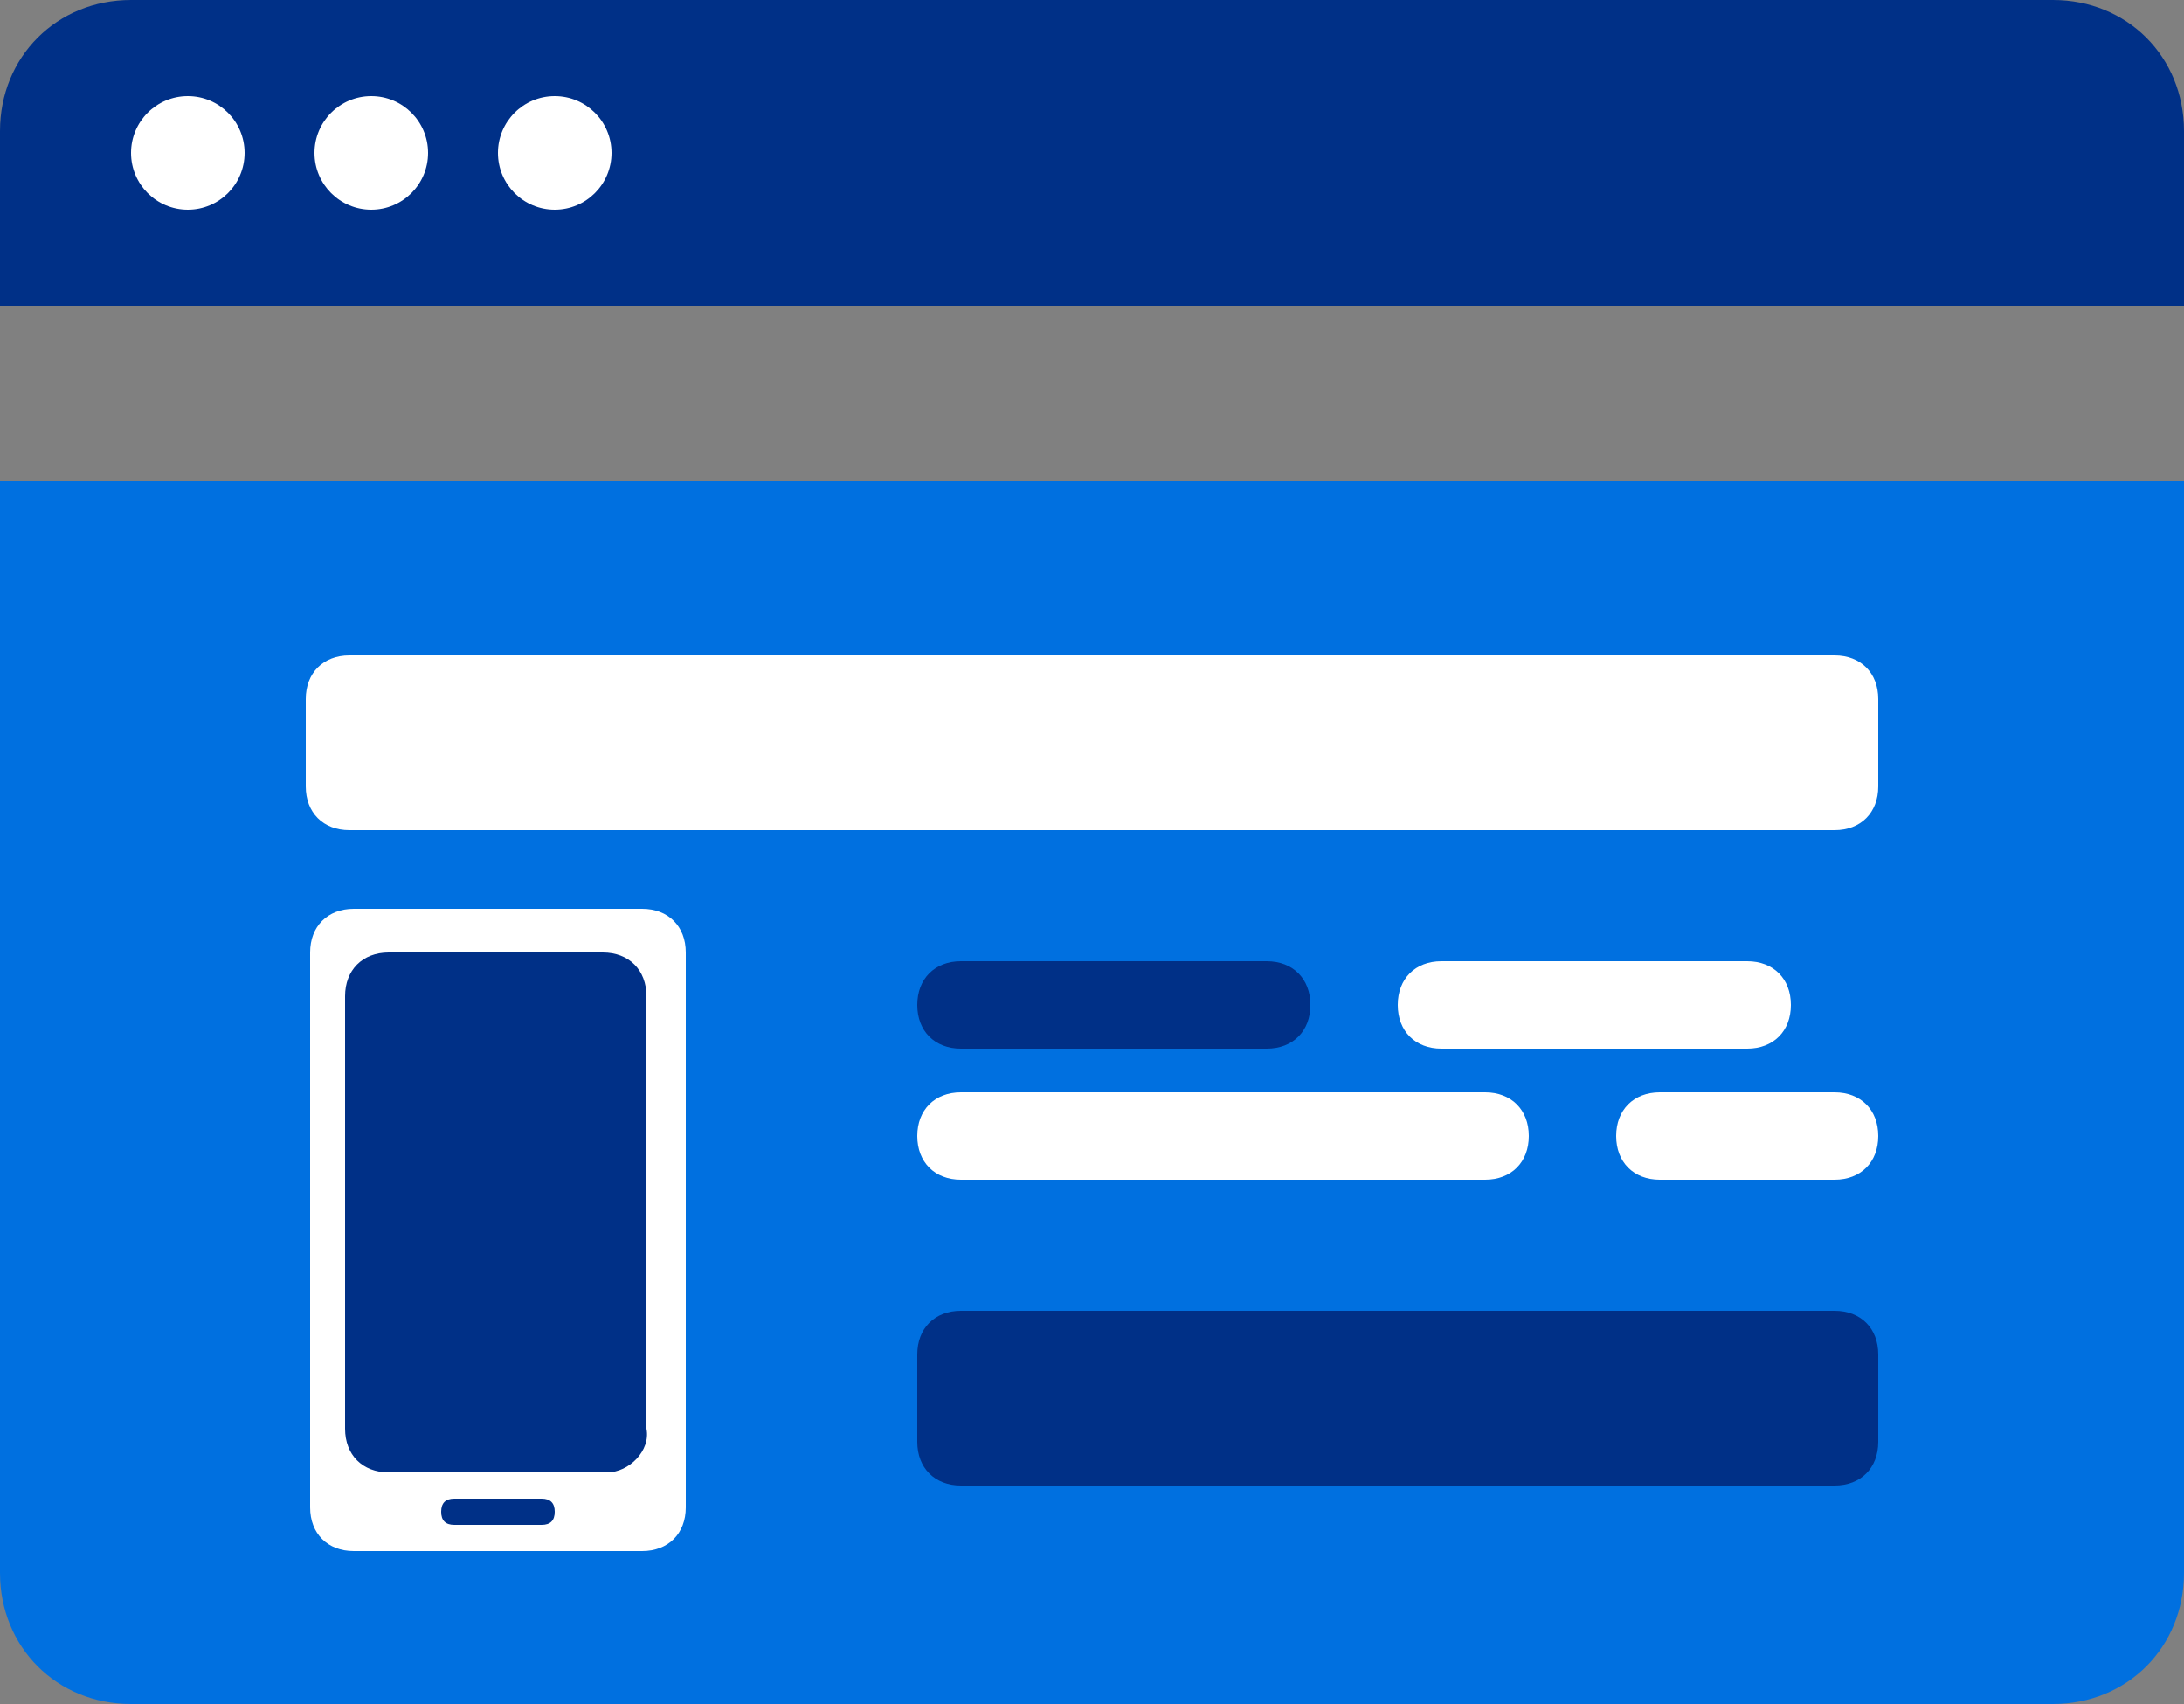 <?xml version="1.0" encoding="utf-8"?>
<!-- Generator: Adobe Illustrator 24.1.2, SVG Export Plug-In . SVG Version: 6.00 Build 0)  -->
<svg version="1.1" id="Layer_1" xmlns="http://www.w3.org/2000/svg" xmlns:xlink="http://www.w3.org/1999/xlink" x="0px" y="0px"
	 width="50px" height="39px" viewBox="0 0 50 39" style="enable-background:new 0 0 50 39;" xml:space="preserve">
<rect x="0" y="0" width="50" height="39" fill="#808080" stroke="none"/>
<style type="text/css">
	.st0{fill:#003087;}
	.st1{fill:#0070E0;}
	.st2{fill:#FFFFFF;}
</style>
<g id="icon_Pay_Later_messaging" transform="translate(-628 -587)">
	<path id="Rectangle_233" class="st0" d="M631,587h44c1.7,0,3,1.3,3,3v4l0,0h-50l0,0v-4C628,588.3,629.3,587,631,587z"/>
	<path id="Rectangle_234" class="st1" d="M628,598h50l0,0v25c0,1.7-1.3,3-3,3h-44c-1.7,0-3-1.3-3-3V598L628,598z"/>
	<g id="Group_500">
		<circle id="Ellipse_44" class="st2" cx="632.3" cy="590.5" r="1.3"/>
		<circle id="Ellipse_45" class="st2" cx="636.5" cy="590.5" r="1.3"/>
		<circle id="Ellipse_46" class="st2" cx="640.7" cy="590.5" r="1.3"/>
	</g>
	<path id="Rectangle_235" class="st2" d="M636,602h34c0.6,0,1,0.4,1,1v2c0,0.6-0.4,1-1,1h-34c-0.6,0-1-0.4-1-1v-2
		C635,602.4,635.4,602,636,602z"/>
	<g id="Group_501">
		<path id="Rectangle_236" class="st0" d="M650,609h7c0.6,0,1,0.4,1,1l0,0c0,0.6-0.4,1-1,1h-7c-0.6,0-1-0.4-1-1l0,0
			C649,609.4,649.4,609,650,609z"/>
		<path id="Rectangle_237" class="st2" d="M661,609h7c0.6,0,1,0.4,1,1l0,0c0,0.6-0.4,1-1,1h-7c-0.6,0-1-0.4-1-1l0,0
			C660,609.4,660.4,609,661,609z"/>
		<path id="Rectangle_238" class="st2" d="M650,612h12c0.6,0,1,0.4,1,1l0,0c0,0.6-0.4,1-1,1h-12c-0.6,0-1-0.4-1-1l0,0
			C649,612.4,649.4,612,650,612z"/>
		<path id="Rectangle_239" class="st2" d="M666,612h4c0.6,0,1,0.4,1,1l0,0c0,0.6-0.4,1-1,1h-4c-0.6,0-1-0.4-1-1l0,0
			C665,612.4,665.4,612,666,612z"/>
	</g>
	<path id="Rectangle_240" class="st0" d="M650,617h20c0.6,0,1,0.4,1,1v2c0,0.6-0.4,1-1,1h-20c-0.6,0-1-0.4-1-1v-2
		C649,617.4,649.4,617,650,617z"/>
</g>
<g>
	<path class="st2" d="M14.7,35.5H8.1c-0.6,0-1-0.4-1-1V21.8c0-0.6,0.4-1,1-1h6.6c0.6,0,1,0.4,1,1v12.7
		C15.7,35.1,15.3,35.5,14.7,35.5z"/>
	<path class="st0" d="M13.9,33.7H8.9c-0.6,0-1-0.4-1-1v-9.9c0-0.6,0.4-1,1-1h4.9c0.6,0,1,0.4,1,1v9.9C14.9,33.2,14.4,33.7,13.9,33.7
		z"/>
	<path class="st0" d="M12.4,34.9h-2c-0.2,0-0.3-0.1-0.3-0.3l0,0c0-0.2,0.1-0.3,0.3-0.3h2c0.2,0,0.3,0.1,0.3,0.3l0,0
		C12.7,34.8,12.6,34.9,12.4,34.9z"/>
</g>
</svg>
